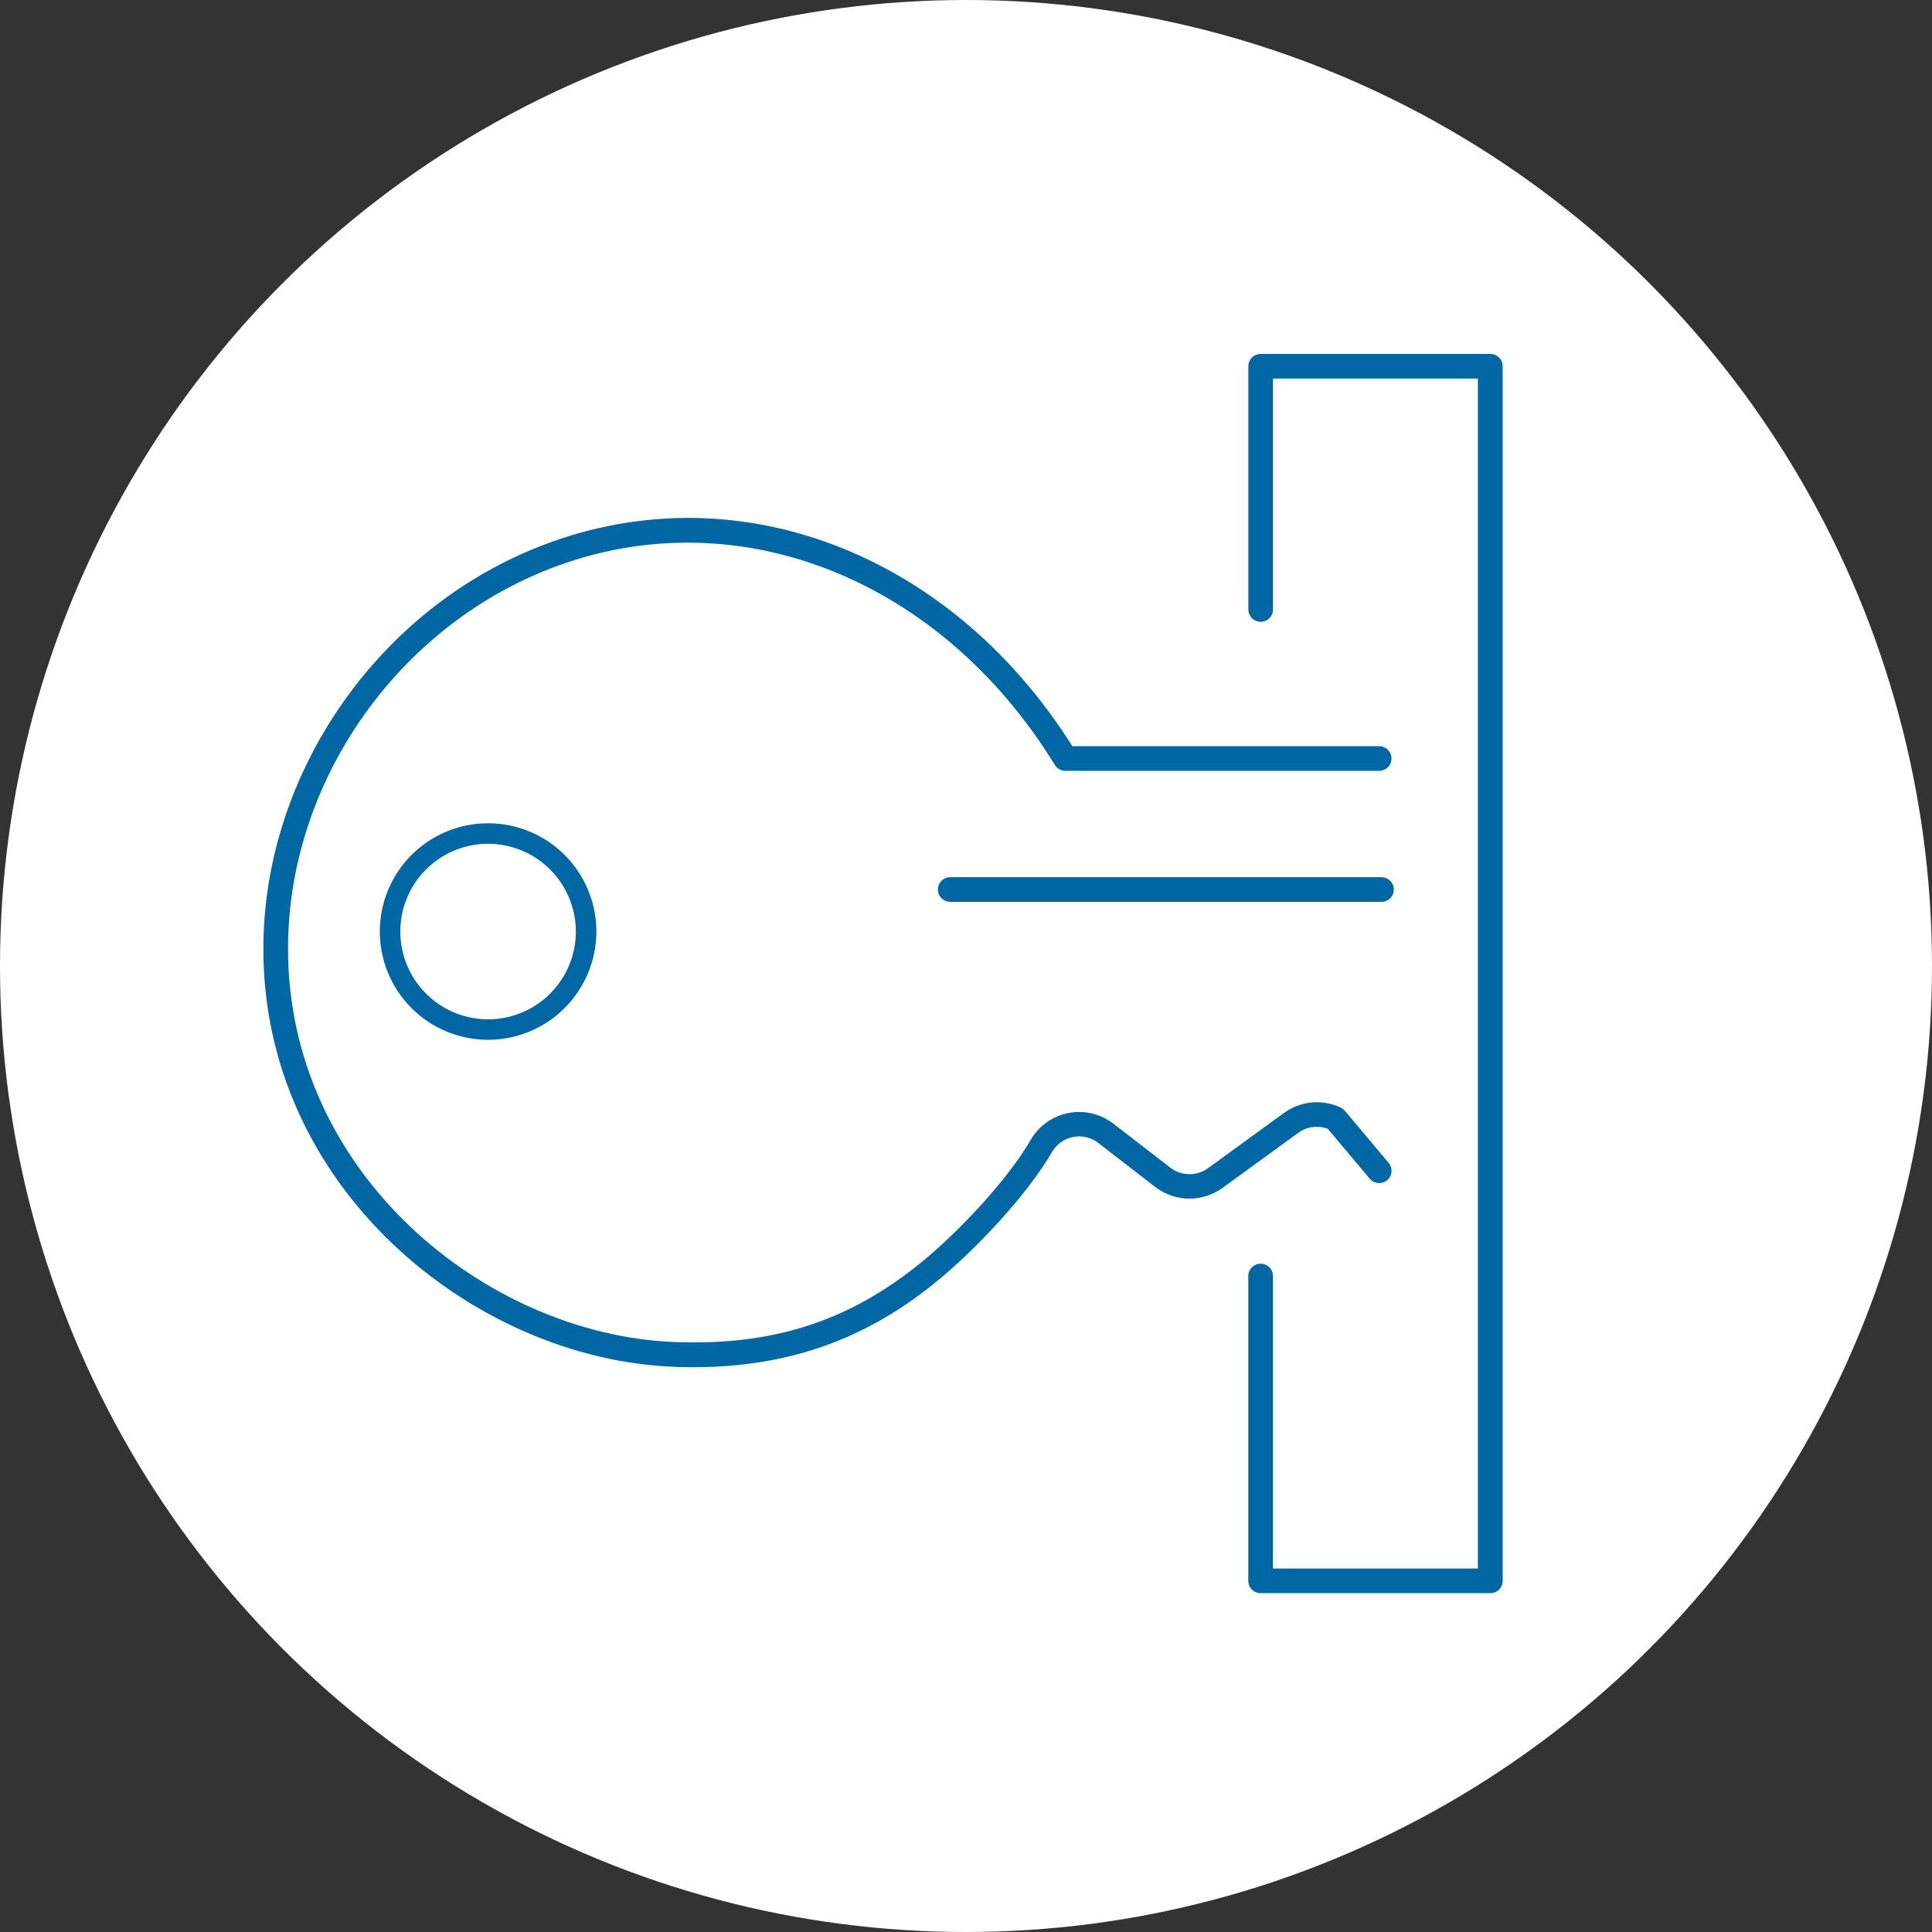 <?xml version="1.0" encoding="UTF-8"?> <svg xmlns="http://www.w3.org/2000/svg" width="128" height="128" viewBox="0 0 128 128" fill="none"><rect x="0" y="0" width="128" height="128" fill="#333333" stroke="none"/><circle cx="64" cy="64" r="64" fill="white"></circle><path d="M98.734 105.55H83.519C83.303 105.55 83.095 105.464 82.942 105.311C82.789 105.158 82.703 104.951 82.703 104.734V84.539C82.703 84.323 82.789 84.115 82.942 83.962C83.095 83.809 83.303 83.723 83.519 83.723C83.736 83.723 83.944 83.809 84.097 83.962C84.25 84.115 84.336 84.323 84.336 84.539V103.918H97.914V25.082H84.34V40.379C84.34 40.596 84.254 40.803 84.1 40.956C83.947 41.109 83.74 41.195 83.523 41.195C83.307 41.195 83.099 41.109 82.946 40.956C82.793 40.803 82.707 40.596 82.707 40.379V24.266C82.707 24.05 82.793 23.842 82.946 23.689C83.099 23.536 83.307 23.45 83.523 23.45H98.738C98.845 23.449 98.952 23.47 99.051 23.511C99.15 23.552 99.24 23.612 99.317 23.688C99.392 23.764 99.453 23.854 99.493 23.953C99.534 24.052 99.555 24.159 99.555 24.266V104.734C99.555 104.842 99.534 104.948 99.493 105.048C99.452 105.147 99.391 105.238 99.315 105.314C99.239 105.39 99.148 105.45 99.049 105.49C98.949 105.531 98.842 105.551 98.734 105.55Z" fill="#0066A4"></path><path d="M45.947 90.58C45.498 90.58 45.041 90.58 44.581 90.551C31.374 90.013 17.309 78.668 17.45 62.644C17.539 51.638 24.445 41.199 34.636 36.668C47.739 30.845 62.638 36.096 71.044 49.437H91.372C91.589 49.437 91.796 49.523 91.949 49.676C92.103 49.829 92.189 50.037 92.189 50.254C92.189 50.47 92.103 50.678 91.949 50.831C91.796 50.984 91.589 51.07 91.372 51.07H70.591C70.453 51.072 70.318 51.038 70.196 50.974C70.075 50.909 69.972 50.814 69.897 50.699C61.974 37.781 47.739 32.623 35.3 38.152C25.685 42.427 19.168 52.254 19.083 62.644C18.961 77.729 32.205 88.402 44.648 88.91C51.235 89.178 56.33 87.519 61.165 83.53C63.522 81.585 66.731 78.208 68.286 75.518C68.552 75.061 68.912 74.666 69.342 74.359C69.773 74.053 70.263 73.842 70.782 73.74C71.301 73.639 71.835 73.649 72.349 73.771C72.863 73.892 73.346 74.122 73.764 74.445L77.538 77.362C77.894 77.635 78.329 77.786 78.778 77.793C79.228 77.799 79.667 77.661 80.031 77.399L85.056 73.744C85.592 73.351 86.224 73.109 86.885 73.044C87.546 72.979 88.213 73.092 88.815 73.373C88.923 73.421 89.018 73.494 89.094 73.584L91.999 77.043C92.139 77.209 92.206 77.423 92.188 77.639C92.169 77.855 92.065 78.054 91.899 78.193C91.733 78.332 91.519 78.4 91.303 78.381C91.087 78.363 90.888 78.259 90.749 78.093L87.969 74.787C87.647 74.666 87.301 74.626 86.96 74.672C86.619 74.718 86.295 74.848 86.017 75.05L80.993 78.705C80.342 79.175 79.558 79.423 78.756 79.412C77.953 79.4 77.176 79.13 76.54 78.642L72.762 75.722C72.528 75.541 72.258 75.413 71.971 75.345C71.683 75.277 71.385 75.272 71.095 75.329C70.805 75.385 70.531 75.504 70.29 75.675C70.05 75.847 69.849 76.067 69.7 76.323C68.041 79.18 64.676 82.739 62.204 84.776C57.447 88.725 52.248 90.58 45.947 90.58Z" fill="#0066A4"></path><path d="M32.337 68.89C30.919 68.89 29.532 68.469 28.352 67.681C27.172 66.893 26.253 65.773 25.71 64.462C25.167 63.151 25.025 61.709 25.302 60.317C25.579 58.926 26.262 57.648 27.265 56.645C28.268 55.641 29.546 54.958 30.938 54.681C32.329 54.405 33.772 54.547 35.082 55.09C36.393 55.633 37.513 56.552 38.302 57.732C39.09 58.911 39.511 60.298 39.511 61.717C39.509 63.619 38.752 65.442 37.407 66.787C36.063 68.132 34.239 68.888 32.337 68.89ZM32.337 55.902C31.187 55.902 30.063 56.243 29.107 56.882C28.15 57.521 27.405 58.429 26.965 59.492C26.525 60.554 26.41 61.723 26.634 62.851C26.858 63.979 27.412 65.015 28.226 65.829C29.039 66.642 30.075 67.196 31.203 67.42C32.331 67.644 33.5 67.529 34.563 67.089C35.625 66.649 36.533 65.904 37.172 64.948C37.811 63.991 38.152 62.867 38.152 61.717C38.15 60.175 37.537 58.697 36.447 57.607C35.357 56.517 33.879 55.904 32.337 55.902Z" fill="#0066A4"></path><path d="M91.527 59.75H62.953C62.737 59.75 62.529 59.664 62.376 59.511C62.223 59.358 62.137 59.15 62.137 58.934C62.137 58.717 62.223 58.509 62.376 58.356C62.529 58.203 62.737 58.117 62.953 58.117H91.527C91.744 58.117 91.951 58.203 92.105 58.356C92.258 58.509 92.344 58.717 92.344 58.934C92.344 59.15 92.258 59.358 92.105 59.511C91.951 59.664 91.744 59.75 91.527 59.75Z" fill="#0066A4"></path></svg> 